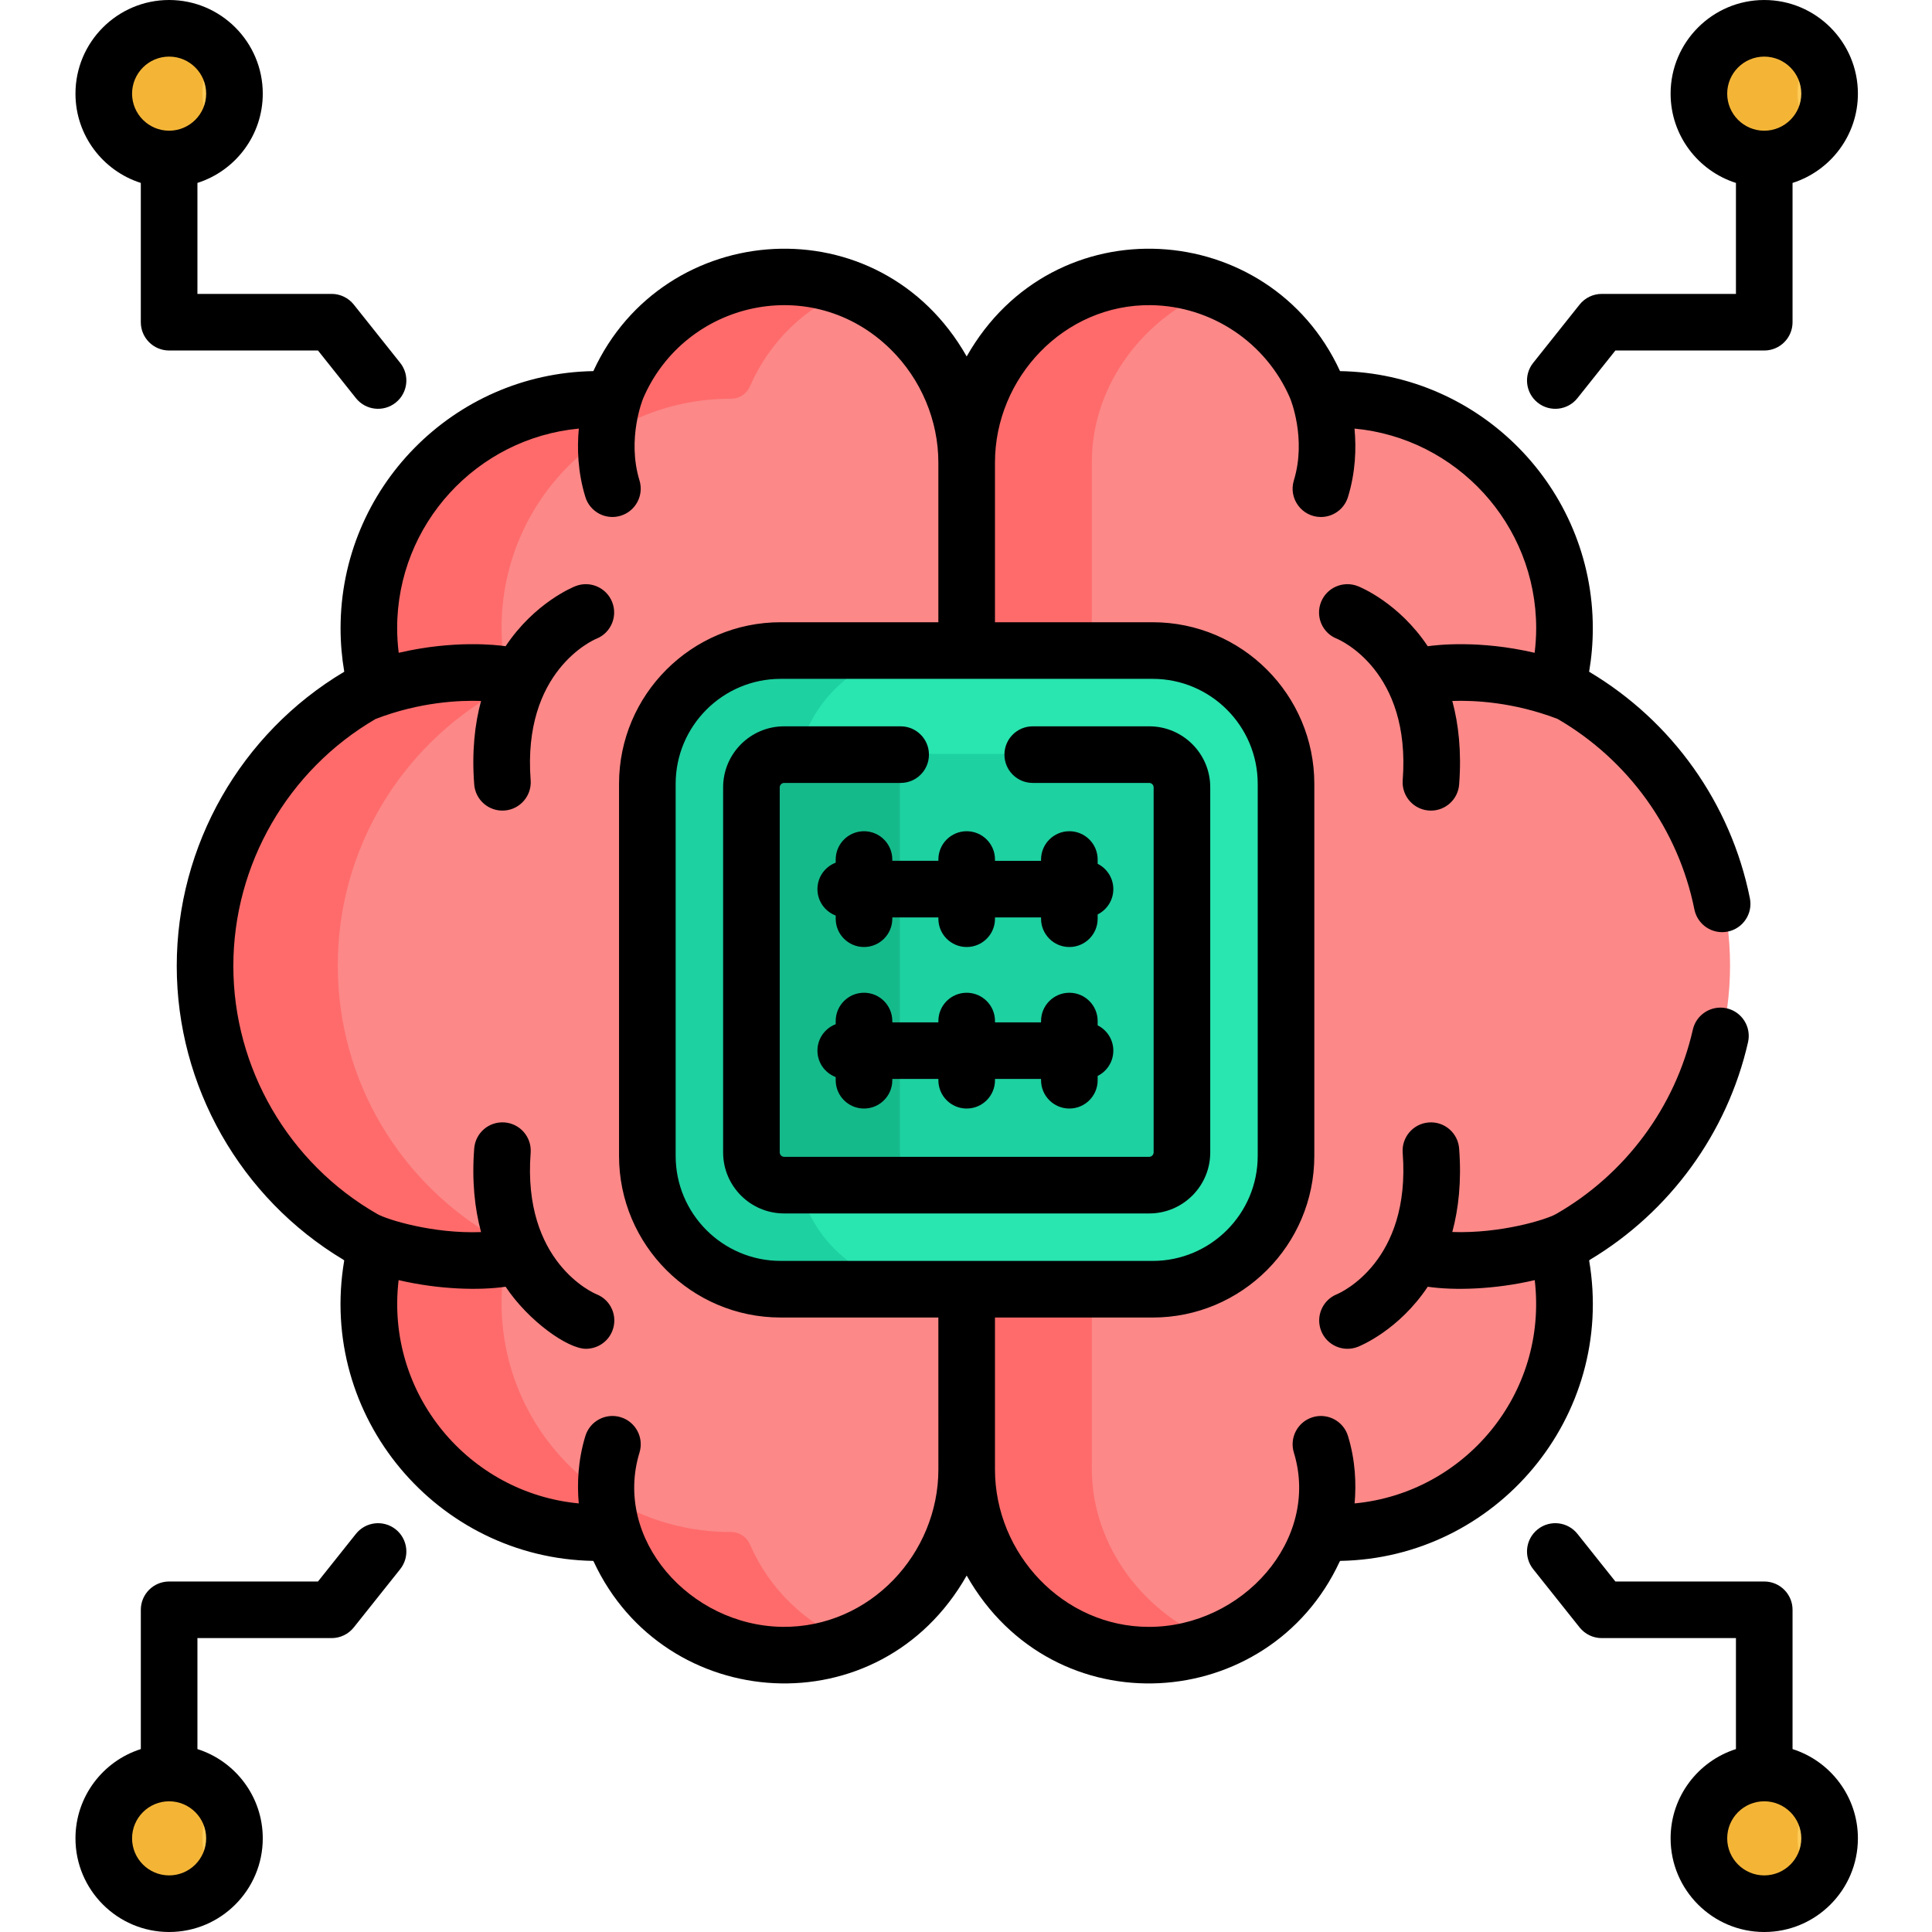 <svg height="512pt" viewBox="-20 0 512 512" width="512pt" xmlns="http://www.w3.org/2000/svg"><path d="m396.551 183.59c-2.008-1.148-3.027-3.434-2.59-5.703.727-3.742 1.105-7.609 1.105-11.562 0-33.496-27.152-60.652-60.648-60.652-.047 0-.098 0-.145 0-2.207.008-4.172-1.289-5.047-3.316-7.32-16.953-24.066-28.883-43.641-29.152-26.918-.371-50.945 22.281-50.945 49.203v266.859c0 26.922 24.027 49.574 50.945 49.203 19.574-.27 36.32-12.199 43.641-29.152.875-2.027 2.84-3.324 5.047-3.32h.145c33.496 0 60.648-27.152 60.648-60.648 0-3.957-.379-7.82-1.105-11.562-.438-2.27.582-4.555 2.59-5.707 25.047-14.344 41.93-41.312 41.93-72.242 0-30.934-16.883-57.902-41.93-72.246zm0 0" fill="#fc8888"/><path d="m269.352 389.266c0-11.418 0-257.266 0-266.863 0-20.676 14.18-38.82 32.953-45.965-5.199-2.012-10.828-3.156-16.719-3.234-26.918-.375-50.945 22.281-50.945 49.199v266.863c0 26.922 24.027 49.574 50.945 49.203 5.891-.082 11.52-1.227 16.719-3.238-18.773-7.141-32.953-25.289-32.953-45.965zm0 0" fill="#ff6b6b"/><path d="m187.695 73.203c-19.574.27-36.324 12.195-43.641 29.152-.875 2.027-2.844 3.324-5.051 3.316-.047 0-.094 0-.141 0-33.496 0-60.652 27.156-60.652 60.652 0 3.953.383 7.816 1.105 11.562.438 2.266-.582 4.555-2.586 5.703-25.047 14.344-41.934 41.312-41.934 72.242 0 30.93 16.887 57.902 41.934 72.246 2.004 1.148 3.023 3.438 2.586 5.707-.723 3.742-1.105 7.605-1.105 11.559 0 33.496 27.156 60.652 60.652 60.652h.141c2.207-.008 4.176 1.289 5.051 3.316 7.316 16.957 24.066 28.883 43.641 29.152 26.918.375 48.945-22.281 48.945-49.199 0-11.793 0-257.402 0-266.863 0-26.918-22.027-49.574-48.945-49.199zm0 0" fill="#fc8888"/><path d="m178.766 409.316c-.875-2.027-2.84-3.328-5.051-3.32-.047 0-.094 0-.141 0-33.496 0-60.648-27.152-60.648-60.652 0-3.953.379-7.816 1.102-11.559.441-2.27-.582-4.559-2.586-5.707-25.047-14.344-41.93-41.312-41.93-72.242 0-30.934 16.883-57.902 41.93-72.246 2.004-1.148 3.027-3.434 2.586-5.703-.723-3.742-1.102-7.609-1.102-11.562 0-33.496 27.152-60.652 60.648-60.652h.141c2.211.008 4.176-1.289 5.051-3.316 5.098-11.809 14.77-21.172 26.785-25.863-5.543-2.191-11.562-3.375-17.855-3.289-19.574.27-36.324 12.199-43.641 29.152-.875 2.027-2.844 3.324-5.051 3.316-.047 0-.094 0-.141 0-33.496 0-60.652 27.156-60.652 60.652 0 3.957.383 7.82 1.105 11.562.438 2.27-.582 4.555-2.586 5.703-25.047 14.344-41.934 41.316-41.934 72.246 0 30.93 16.887 57.898 41.934 72.242 2.004 1.148 3.023 3.438 2.586 5.707-.723 3.742-1.105 7.605-1.105 11.559 0 33.5 27.156 60.652 60.652 60.652h.141c2.207-.008 4.176 1.293 5.051 3.32 7.316 16.953 24.066 28.883 43.641 29.152 6.293.086 12.312-1.098 17.852-3.289-12.012-4.695-21.684-14.059-26.781-25.863zm0 0" fill="#ff6b6b"/><path d="m285.938 172.238h-98.594c-19.43 0-35.332 15.895-35.332 35.328v98.594c0 19.43 15.898 35.328 35.332 35.328h98.594c19.43 0 35.328-15.898 35.328-35.328v-98.594c0-19.434-15.898-35.328-35.328-35.328zm0 0" fill="#29e5af"/><path d="m190.879 306.16v-98.594c0-19.43 15.898-35.328 35.328-35.328h-38.863c-19.43 0-35.328 15.898-35.328 35.328v98.594c0 19.43 15.898 35.328 35.328 35.328h38.863c-19.43 0-35.328-15.898-35.328-35.328zm0 0" fill="#1dd1a1"/><path d="m285.023 199.82h-96.766c-4.766 0-8.66 3.898-8.66 8.66v96.766c0 4.766 3.895 8.66 8.66 8.66h96.766c4.766 0 8.66-3.898 8.66-8.66v-96.766c0-4.766-3.895-8.66-8.66-8.66zm0 0" fill="#1dd1a1"/><path d="m218.461 305.246v-96.766c0-4.766 3.898-8.66 8.66-8.66h-38.863c-4.766 0-8.66 3.898-8.66 8.66v96.766c0 4.766 3.895 8.66 8.66 8.66h38.863c-4.762 0-8.66-3.895-8.66-8.66zm0 0" fill="#15ba8b"/><path d="m42.598 24.652c0 9.566-7.754 17.32-17.32 17.32-9.562 0-17.316-7.754-17.316-17.32 0-9.562 7.754-17.316 17.316-17.316 9.566 0 17.32 7.754 17.32 17.316zm0 0" fill="#feca57"/><path d="m33.645 24.652c0-4.461 1.703-8.516 4.477-11.59-3.168-3.508-7.742-5.727-12.844-5.727-9.562 0-17.316 7.754-17.316 17.316 0 9.566 7.754 17.32 17.316 17.32 5.102 0 9.676-2.219 12.844-5.73-2.773-3.07-4.477-7.125-4.477-11.59zm0 0" fill="#f4b537"/><path d="m465.32 24.652c0 9.566-7.754 17.32-17.316 17.32-9.566 0-17.32-7.754-17.32-17.32 0-9.562 7.754-17.316 17.32-17.316 9.562 0 17.316 7.754 17.316 17.316zm0 0" fill="#feca57"/><path d="m456.371 24.652c0-4.461 1.703-8.516 4.477-11.59-3.172-3.508-7.742-5.727-12.844-5.727-9.566 0-17.32 7.754-17.32 17.316 0 9.566 7.754 17.32 17.32 17.32 5.102 0 9.672-2.219 12.844-5.73-2.773-3.07-4.477-7.125-4.477-11.59zm0 0" fill="#f4b537"/><path d="m42.598 487.016c0 9.566-7.754 17.32-17.32 17.32-9.562 0-17.316-7.754-17.316-17.32s7.754-17.32 17.316-17.32c9.566 0 17.32 7.754 17.32 17.32zm0 0" fill="#feca57"/><path d="m33.645 487.016c0-4.465 1.703-8.52 4.477-11.59-3.168-3.512-7.742-5.73-12.844-5.73-9.562 0-17.316 7.754-17.316 17.32 0 9.562 7.754 17.32 17.316 17.32 5.102 0 9.676-2.219 12.844-5.73-2.773-3.07-4.477-7.125-4.477-11.59zm0 0" fill="#f4b537"/><path d="m465.32 487.016c0 9.566-7.754 17.32-17.316 17.32-9.566 0-17.32-7.754-17.32-17.32s7.754-17.32 17.32-17.32c9.562 0 17.316 7.754 17.316 17.32zm0 0" fill="#feca57"/><path d="m456.371 487.016c0-4.465 1.703-8.52 4.477-11.59-3.172-3.512-7.742-5.73-12.844-5.73-9.566 0-17.32 7.754-17.32 17.32 0 9.562 7.754 17.32 17.32 17.32 5.102 0 9.672-2.219 12.844-5.73-2.773-3.07-4.477-7.125-4.477-11.59zm0 0" fill="#f4b537"/><path d="m228.68 227.785v.34h-12.211v-.34c0-4.145-3.355-7.5-7.5-7.5-4.141 0-7.5 3.355-7.5 7.5v.836c-2.828 1.074-4.84 3.801-4.84 7.004 0 3.207 2.012 5.934 4.84 7.008v.836c0 4.145 3.359 7.5 7.5 7.5 4.145 0 7.5-3.355 7.5-7.5v-.344h12.211v.344c0 4.145 3.359 7.5 7.5 7.5 4.145 0 7.504-3.355 7.504-7.5v-.344h12.207v.344c0 4.145 3.359 7.5 7.5 7.5 4.145 0 7.5-3.355 7.5-7.5v-1.137c2.461-1.23 4.152-3.77 4.152-6.703 0-2.938-1.691-5.477-4.152-6.707v-1.137c0-4.141-3.355-7.5-7.5-7.5-4.141 0-7.5 3.359-7.5 7.5v.344h-12.207v-.344c0-4.141-3.359-7.5-7.504-7.5-4.141 0-7.5 3.355-7.5 7.5zm0 0"/><path d="m208.969 263.086c-4.141 0-7.5 3.359-7.5 7.5v.84c-2.828 1.074-4.84 3.801-4.84 7.004 0 3.203 2.012 5.93 4.84 7.004v.836c0 4.145 3.359 7.504 7.5 7.504 4.145 0 7.5-3.359 7.5-7.504v-.34h12.211v.34c0 4.145 3.359 7.504 7.5 7.504 4.145 0 7.504-3.359 7.504-7.504v-.34h12.207v.34c0 4.145 3.359 7.504 7.5 7.504 4.145 0 7.5-3.359 7.5-7.504v-1.133c2.461-1.234 4.152-3.77 4.152-6.707s-1.691-5.473-4.152-6.703v-1.137c0-4.145-3.355-7.5-7.5-7.5-4.141 0-7.5 3.355-7.5 7.5v.34h-12.207v-.34c0-4.145-3.359-7.5-7.504-7.5-4.141 0-7.5 3.355-7.5 7.5v.34h-12.211v-.34c0-4.145-3.355-7.504-7.5-7.504zm0 0"/><path d="m404.477 77.887c-2.285 0-4.441 1.043-5.867 2.828l-12.305 15.453c-2.578 3.238-2.043 7.957 1.195 10.539 3.238 2.578 7.961 2.047 10.539-1.195l10.055-12.625h39.449c4.145 0 7.5-3.355 7.5-7.5v-36.91c10.031-3.188 17.32-12.586 17.32-23.656 0-13.688-11.133-24.82-24.82-24.82-13.684 0-24.816 11.133-24.816 24.82 0 11.07 7.289 20.469 17.316 23.656v29.41zm33.25-53.066c0-5.414 4.402-9.82 9.816-9.82 5.414 0 9.82 4.406 9.82 9.82 0 5.414-4.406 9.816-9.82 9.816-5.414 0-9.816-4.402-9.816-9.816zm0 0"/><path d="m422.727 487.18c0 13.688 11.133 24.82 24.816 24.82 13.688 0 24.82-11.133 24.82-24.82 0-11.07-7.289-20.469-17.32-23.656v-36.91c0-4.145-3.355-7.5-7.5-7.5h-39.449l-10.055-12.625c-2.582-3.242-7.301-3.777-10.539-1.195s-3.773 7.301-1.195 10.539l12.305 15.453c1.426 1.785 3.582 2.828 5.867 2.828h35.566v29.41c-10.027 3.188-17.316 12.586-17.316 23.656zm24.816-9.816c5.414 0 9.82 4.402 9.82 9.816 0 5.414-4.406 9.82-9.82 9.82-5.414 0-9.816-4.406-9.816-9.82 0-5.414 4.402-9.816 9.816-9.816zm0 0"/><path d="m49.637 24.82c0-13.688-11.133-24.82-24.816-24.82-13.688 0-24.82 11.133-24.82 24.82 0 11.07 7.289 20.469 17.316 23.656v36.91c0 4.145 3.359 7.5 7.504 7.5h39.449l10.051 12.625c2.582 3.242 7.301 3.773 10.539 1.195 3.242-2.582 3.777-7.301 1.195-10.543l-12.301-15.449c-1.426-1.785-3.586-2.828-5.867-2.828h-35.566v-29.41c10.027-3.188 17.316-12.586 17.316-23.656zm-24.816 9.816c-5.414 0-9.82-4.402-9.82-9.816 0-5.414 4.406-9.82 9.82-9.82 5.414 0 9.816 4.406 9.816 9.82 0 5.414-4.402 9.816-9.816 9.816zm0 0"/><path d="m24.82 512c13.684 0 24.816-11.133 24.816-24.82 0-11.07-7.289-20.469-17.316-23.656v-29.41h35.566c2.281 0 4.441-1.039 5.867-2.828l12.305-15.449c2.578-3.242 2.043-7.961-1.195-10.543-3.242-2.578-7.961-2.043-10.539 1.195l-10.055 12.625h-39.449c-4.145 0-7.5 3.355-7.5 7.5v36.91c-10.031 3.188-17.32 12.586-17.32 23.656 0 13.688 11.133 24.82 24.82 24.82zm0-34.637c5.414 0 9.816 4.402 9.816 9.816 0 5.414-4.402 9.82-9.816 9.82-5.414 0-9.82-4.406-9.82-9.82 0-5.414 4.406-9.816 9.82-9.816zm0 0"/><path d="m253.684 207.484h30.879c.621 0 1.16.543 1.16 1.16v96.77c0 .617-.539 1.156-1.16 1.156h-96.766c-.617 0-1.16-.539-1.16-1.156v-96.77c0-.617.543-1.16 1.16-1.16h30.883c4.145 0 7.5-3.355 7.5-7.5 0-4.141-3.355-7.5-7.5-7.5h-30.883c-8.91 0-16.16 7.25-16.16 16.16v96.77c0 8.91 7.25 16.16 16.16 16.16h96.766c8.914 0 16.164-7.25 16.164-16.16v-96.77c0-8.91-7.25-16.16-16.164-16.16h-30.879c-4.145 0-7.5 3.359-7.5 7.5 0 4.145 3.355 7.5 7.5 7.5zm0 0"/><path d="m335.121 98.348c-18.633-40.52-75.906-44.496-98.941-3.887-23.023-40.594-80.297-36.652-98.938 3.887-37.047.621-66.988 30.949-66.988 68.141 0 3.859.328 7.73.977 11.527-27.422 16.32-44.391 46.059-44.391 77.984 0 31.84 16.883 61.504 44.176 77.852.062.066.137.125.207.188-7.047 41.441 24.66 78.895 65.98 79.613.047.078.098.148.148.227 18.773 40.348 75.805 44.25 98.828 3.66 23.047 40.637 80.078 36.645 98.828-3.66.051-.074.102-.148.148-.227 41.316-.719 73.023-38.16 65.984-79.613.066-.062.137-.121.203-.184 21.203-12.699 36.434-33.621 41.906-57.66.918-4.039-1.609-8.059-5.648-8.98-4.031-.918-8.062 1.609-8.98 5.648-4.672 20.539-17.891 38.352-36.262 48.871-2.535 1.457-14.609 5.211-27.484 4.758 1.668-6.18 2.473-13.492 1.812-22.125-.316-4.133-3.918-7.234-8.051-6.906-4.129.312-7.223 3.918-6.906 8.047 2.207 28.859-16.504 37.086-17.426 37.473-3.816 1.535-5.691 5.859-4.188 9.695 1.508 3.859 5.859 5.758 9.719 4.25.715-.281 10.867-4.434 18.531-15.93 6.941 1.012 17.598.762 28.355-1.75 3.547 30.152-18.609 56.422-47.738 59.172.461-5.211.223-11.41-1.754-17.863-1.211-3.961-5.406-6.188-9.363-4.98-3.961 1.215-6.191 5.406-4.98 9.367 7.074 23.117-13.633 46.195-38.414 46.195-22.754 0-40.793-19.445-40.793-41.707v-40.273h41.797c23.613 0 42.832-19.211 42.832-42.832v-98.594c0-23.613-19.211-42.832-42.832-42.832h-41.797v-42.328c0-22.438 18.301-41.996 41.34-41.703 16.031.223 30.496 9.887 36.859 24.625 0 .004.004.008.004.012.004.008.008.016.008.023.047.102 4.414 10.613.996 21.785-1.477 4.82 2.137 9.695 7.176 9.695 3.211 0 6.18-2.078 7.168-5.309 2.008-6.559 2.223-12.855 1.73-18.121 26.969 2.531 48.145 25.293 48.145 52.91 0 2.176-.148 4.352-.41 6.508-14.684-3.422-26-2.078-28.328-1.738-7.664-11.496-17.816-15.648-18.531-15.926-3.855-1.516-8.242.375-9.754 4.234-1.512 3.855.355 8.191 4.215 9.703.801.336 19.648 8.516 17.434 37.477-.332 4.332 3.09 8.07 7.488 8.07 3.883 0 7.168-2.992 7.469-6.93.66-8.633-.141-15.945-1.812-22.129 5.668-.199 16.16.254 27.914 4.766 18.777 10.918 31.98 29.281 36.242 50.48.816 4.059 4.773 6.695 8.832 5.875 4.059-.816 6.691-4.77 5.875-8.832-5.047-25.105-20.539-46.906-42.605-60.035.648-3.793.977-7.664.977-11.523 0-37.191-29.945-67.52-66.988-68.141zm-106.441 291.082c0 22.219-18.039 41.953-41.34 41.703-24.562-.34-44.879-23.273-37.867-46.191 1.211-3.961-1.016-8.152-4.977-9.367-3.957-1.207-8.156 1.02-9.367 4.98-1.977 6.453-2.211 12.652-1.75 17.863-29.156-2.75-51.289-29.047-47.742-59.172 10.777 2.52 21.457 2.758 28.355 1.75 6.078 9.117 16.48 16.449 21.281 16.449 3 0 5.848-1.801 7.008-4.758 1.508-3.855-.359-8.191-4.219-9.703-.801-.336-19.648-8.516-17.434-37.477.316-4.129-2.777-7.734-6.906-8.051-4.156-.309-7.734 2.777-8.051 6.906-.66 8.645.145 15.965 1.816 22.152-12.648.488-24.863-3.277-27.492-4.781-23.535-13.48-38.156-38.668-38.156-65.734 0-26.891 14.438-51.922 37.703-65.465 11.762-4.523 22.27-4.973 27.941-4.773-1.672 6.184-2.473 13.496-1.812 22.129.316 4.113 3.895 7.219 8.051 6.906 4.129-.316 7.223-3.922 6.906-8.051-2.203-28.84 16.477-37.074 17.426-37.473 3.816-1.527 5.691-5.855 4.188-9.691-1.512-3.859-5.859-5.762-9.719-4.25-.715.281-10.867 4.43-18.531 15.926-2.332-.34-13.648-1.68-28.328 1.742-.266-2.16-.414-4.336-.414-6.512 0-27.617 21.18-50.375 48.148-52.906-.492 5.262-.281 11.559 1.73 18.117 1.211 3.969 5.41 6.191 9.363 4.98 3.961-1.211 6.191-5.406 4.98-9.367-3.391-11.074.895-21.551 1.008-21.816 0-.004.004-.008.004-.012 11.082-25.656 44.762-33.418 65.586-12.871 8.016 7.902 12.609 18.82 12.609 29.957v42.332h-41.797c-23.613 0-42.828 19.211-42.828 42.828v98.594c0 23.617 19.211 42.832 42.828 42.832h41.797zm56.797-209.527c15.348 0 27.832 12.484 27.832 27.828v98.594c0 15.348-12.484 27.832-27.832 27.832-6.68 0-91.883-.004-98.594-.004-15.344 0-27.828-12.48-27.828-27.828v-98.594c0-15.344 12.484-27.828 27.828-27.828zm0 0"/></svg>